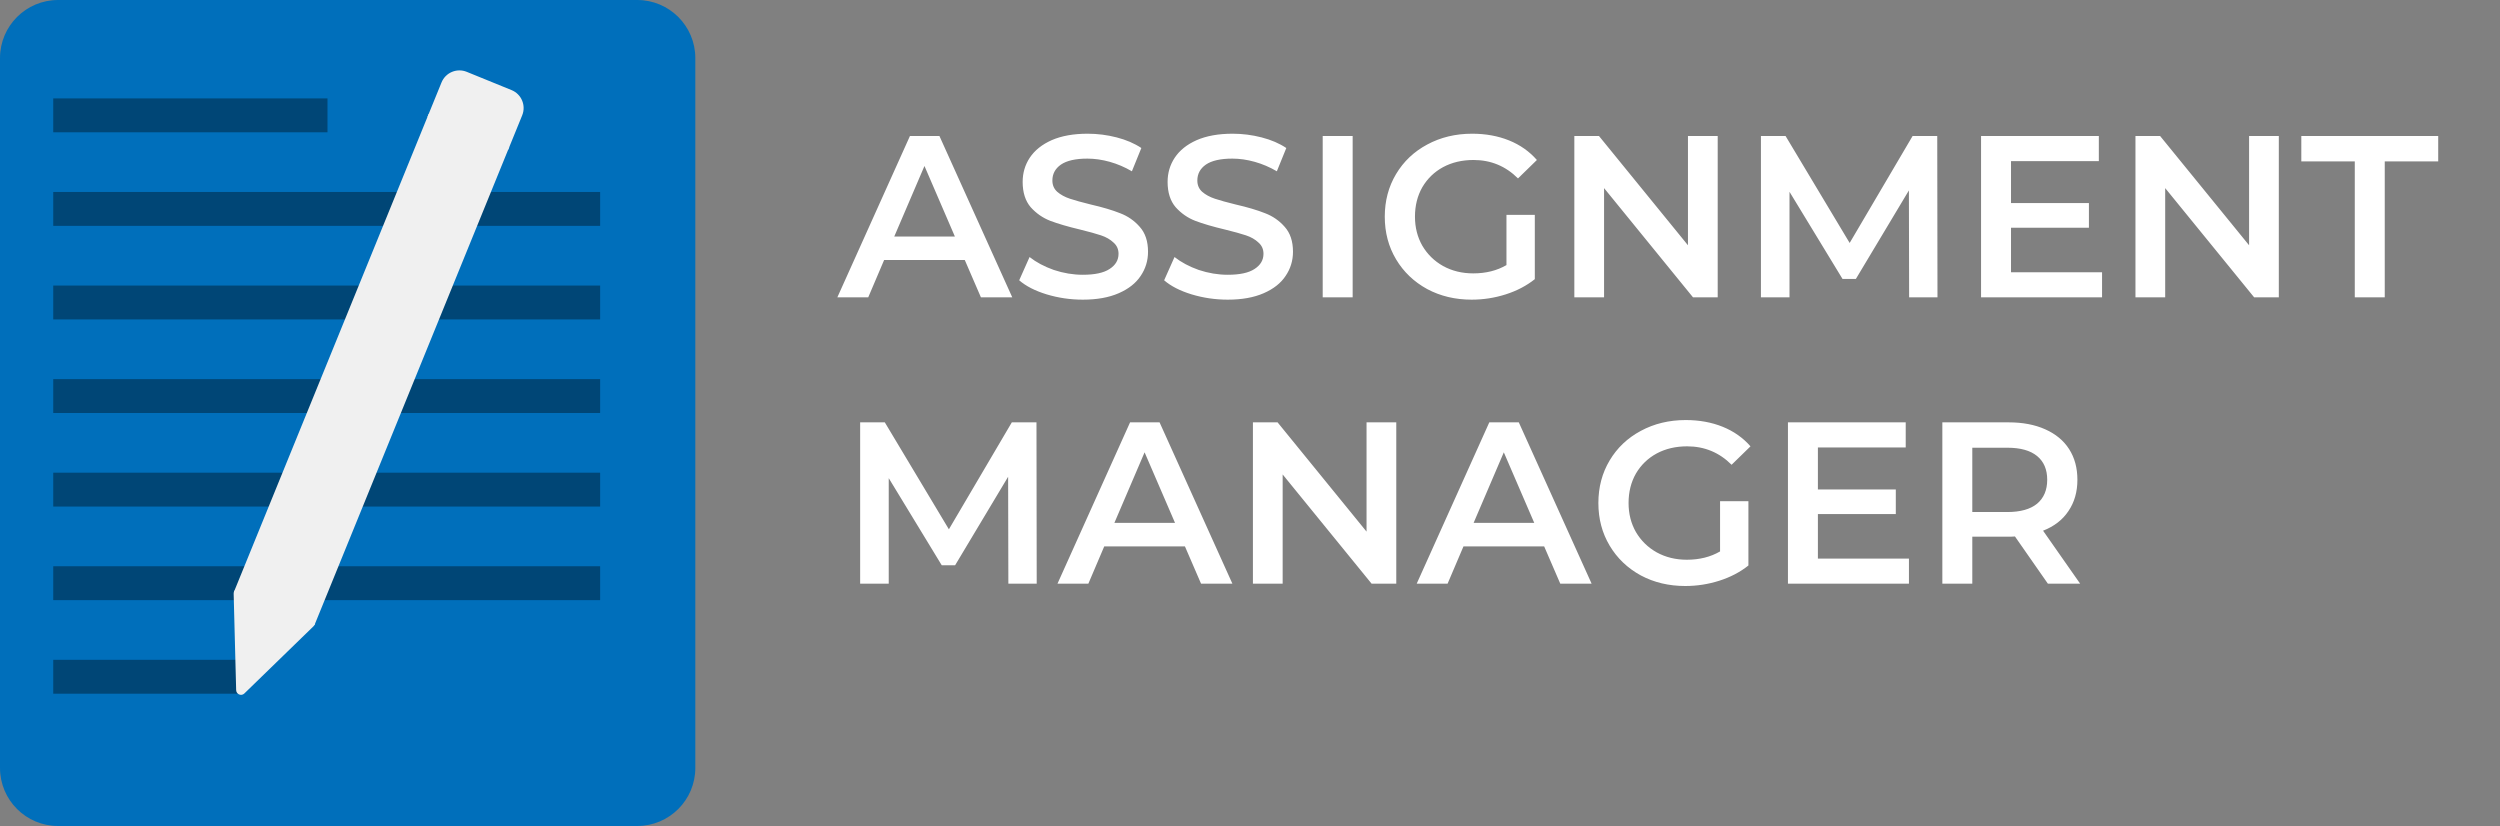 <svg width="227" height="75" viewBox="0 0 227 75" fill="none" xmlns="http://www.w3.org/2000/svg">
<rect x="0" y="0" width="227" height="75" fill="#808080" stroke="none"/>
<g clip-path="url(#clip0_173_15)">
<path d="M0 5.273C0 2.361 2.361 0 5.273 0H57.861C60.774 0 63.135 2.361 63.135 5.273V69.727C63.135 72.639 60.774 75 57.861 75H5.273C2.361 75 0 72.639 0 69.727V5.273Z" fill="#006FBB"/>
<path d="M54.492 17.432H4.834V20.508H54.492V17.432Z" fill="#004676"/>
<path d="M29.736 8.936H4.834V12.012H29.736V8.936Z" fill="#004676"/>
<path d="M54.492 25.928H4.834V29.004H54.492V25.928Z" fill="#004676"/>
<path d="M54.492 42.92H4.834V45.996H54.492V42.92Z" fill="#004676"/>
<path d="M54.492 51.416H4.834V54.492H54.492V51.416Z" fill="#004676"/>
<path d="M21.973 59.912H4.834V62.988H21.973V59.912Z" fill="#004676"/>
<path d="M54.492 34.424H4.834V37.5H54.492V34.424Z" fill="#004676"/>
<path d="M38.92 10.353L46.245 13.338L28.558 56.748L21.233 53.763L38.92 10.353Z" fill="#F0F0F0"/>
<path d="M22.188 62.967C21.914 63.234 21.453 63.046 21.443 62.663L21.216 53.907C21.208 53.59 21.527 53.369 21.821 53.489L28.33 56.141C28.623 56.26 28.698 56.642 28.47 56.863L22.188 62.967Z" fill="#F0F0F0"/>
<path d="M46.144 13.592L38.818 10.607L40.09 7.487C40.456 6.588 41.482 6.156 42.381 6.523L46.45 8.181C47.349 8.547 47.781 9.573 47.415 10.472L46.144 13.592Z" fill="#F0F0F0"/>
</g>
<path d="M87.603 23.61H80.278L78.835 27H76.03L82.622 12.351H85.301L91.914 27H89.068L87.603 23.61ZM86.703 21.475L83.941 15.071L81.199 21.475H86.703ZM98.319 27.209C97.189 27.209 96.093 27.049 95.033 26.728C93.987 26.407 93.156 25.982 92.543 25.451L93.484 23.338C94.084 23.812 94.817 24.203 95.682 24.51C96.561 24.803 97.44 24.949 98.319 24.949C99.407 24.949 100.216 24.775 100.746 24.426C101.29 24.077 101.563 23.617 101.563 23.045C101.563 22.626 101.409 22.284 101.102 22.019C100.809 21.74 100.432 21.524 99.972 21.37C99.512 21.217 98.884 21.043 98.088 20.847C96.972 20.582 96.066 20.317 95.368 20.052C94.684 19.787 94.091 19.375 93.589 18.817C93.101 18.245 92.857 17.478 92.857 16.515C92.857 15.706 93.073 14.973 93.505 14.318C93.952 13.648 94.615 13.118 95.493 12.727C96.386 12.337 97.475 12.141 98.758 12.141C99.651 12.141 100.53 12.253 101.395 12.476C102.26 12.699 103.007 13.02 103.634 13.439L102.776 15.553C102.135 15.176 101.465 14.89 100.767 14.694C100.07 14.499 99.393 14.402 98.737 14.402C97.663 14.402 96.861 14.583 96.331 14.946C95.814 15.308 95.556 15.79 95.556 16.39C95.556 16.808 95.703 17.15 95.996 17.415C96.303 17.68 96.686 17.889 97.147 18.043C97.607 18.196 98.235 18.371 99.03 18.566C100.119 18.817 101.011 19.082 101.709 19.361C102.407 19.626 103 20.038 103.488 20.596C103.99 21.154 104.241 21.908 104.241 22.856C104.241 23.666 104.018 24.398 103.572 25.054C103.139 25.709 102.476 26.233 101.583 26.623C100.691 27.014 99.602 27.209 98.319 27.209ZM111.48 27.209C110.35 27.209 109.255 27.049 108.195 26.728C107.148 26.407 106.318 25.982 105.704 25.451L106.646 23.338C107.246 23.812 107.978 24.203 108.843 24.51C109.722 24.803 110.601 24.949 111.48 24.949C112.569 24.949 113.378 24.775 113.908 24.426C114.452 24.077 114.724 23.617 114.724 23.045C114.724 22.626 114.571 22.284 114.264 22.019C113.971 21.74 113.594 21.524 113.134 21.37C112.673 21.217 112.045 21.043 111.25 20.847C110.134 20.582 109.227 20.317 108.53 20.052C107.846 19.787 107.253 19.375 106.751 18.817C106.262 18.245 106.018 17.478 106.018 16.515C106.018 15.706 106.234 14.973 106.667 14.318C107.113 13.648 107.776 13.118 108.655 12.727C109.548 12.337 110.636 12.141 111.92 12.141C112.813 12.141 113.692 12.253 114.557 12.476C115.422 12.699 116.168 13.02 116.796 13.439L115.938 15.553C115.296 15.176 114.626 14.89 113.929 14.694C113.231 14.499 112.555 14.402 111.899 14.402C110.825 14.402 110.022 14.583 109.492 14.946C108.976 15.308 108.718 15.79 108.718 16.39C108.718 16.808 108.864 17.15 109.157 17.415C109.464 17.68 109.848 17.889 110.308 18.043C110.769 18.196 111.397 18.371 112.192 18.566C113.28 18.817 114.173 19.082 114.871 19.361C115.568 19.626 116.161 20.038 116.65 20.596C117.152 21.154 117.403 21.908 117.403 22.856C117.403 23.666 117.18 24.398 116.733 25.054C116.301 25.709 115.638 26.233 114.745 26.623C113.852 27.014 112.764 27.209 111.48 27.209ZM120.101 12.351H122.821V27H120.101V12.351ZM136.787 19.508H139.361V25.347C138.608 25.947 137.729 26.407 136.724 26.728C135.72 27.049 134.687 27.209 133.627 27.209C132.134 27.209 130.788 26.888 129.588 26.247C128.388 25.591 127.446 24.691 126.763 23.547C126.079 22.403 125.737 21.112 125.737 19.675C125.737 18.238 126.079 16.948 126.763 15.804C127.446 14.66 128.388 13.767 129.588 13.125C130.802 12.469 132.162 12.141 133.669 12.141C134.897 12.141 136.013 12.344 137.017 12.748C138.022 13.153 138.866 13.746 139.55 14.527L137.834 16.201C136.717 15.085 135.371 14.527 133.794 14.527C132.762 14.527 131.841 14.743 131.032 15.176C130.237 15.608 129.609 16.215 129.148 16.997C128.702 17.778 128.479 18.671 128.479 19.675C128.479 20.652 128.702 21.531 129.148 22.312C129.609 23.093 130.237 23.707 131.032 24.154C131.841 24.6 132.755 24.823 133.774 24.823C134.918 24.823 135.922 24.572 136.787 24.07V19.508ZM155.967 12.351V27H153.727L145.649 17.08V27H142.95V12.351H145.189L153.267 22.27V12.351H155.967ZM173.349 27L173.328 17.29L168.514 25.326H167.3L162.487 17.415V27H159.892V12.351H162.131L167.949 22.061L173.663 12.351H175.902L175.923 27H173.349ZM190.867 24.719V27H179.88V12.351H190.574V14.632H182.6V18.441H189.674V20.68H182.6V24.719H190.867ZM206.917 12.351V27H204.678L196.599 17.08V27H193.9V12.351H196.139L204.217 22.27V12.351H206.917ZM213.814 14.653H208.959V12.351H221.39V14.653H216.535V27H213.814V14.653ZM91.559 53L91.538 43.289L86.724 51.326H85.51L80.697 43.415V53H78.102V38.35H80.341L86.159 48.061L91.873 38.35H94.112L94.133 53H91.559ZM107.591 49.61H100.266L98.822 53H96.018L102.61 38.35H105.289L111.902 53H109.056L107.591 49.61ZM106.691 47.475L103.929 41.071L101.187 47.475H106.691ZM126.782 38.35V53H124.543L116.465 43.08V53H113.765V38.35H116.004L124.082 48.27V38.35H126.782ZM140.209 49.61H132.884L131.44 53H128.636L135.228 38.35H137.907L144.52 53H141.674L140.209 49.61ZM139.309 47.475L136.546 41.071L133.805 47.475H139.309ZM156.182 45.508H158.756V51.347C158.003 51.947 157.124 52.407 156.119 52.728C155.115 53.049 154.082 53.209 153.022 53.209C151.529 53.209 150.183 52.888 148.983 52.247C147.783 51.591 146.841 50.691 146.158 49.547C145.474 48.403 145.132 47.112 145.132 45.675C145.132 44.238 145.474 42.948 146.158 41.804C146.841 40.66 147.783 39.767 148.983 39.125C150.197 38.469 151.557 38.141 153.064 38.141C154.292 38.141 155.408 38.344 156.412 38.748C157.417 39.153 158.261 39.746 158.945 40.527L157.229 42.201C156.112 41.085 154.766 40.527 153.189 40.527C152.157 40.527 151.236 40.743 150.427 41.176C149.632 41.608 149.004 42.215 148.543 42.996C148.097 43.778 147.874 44.671 147.874 45.675C147.874 46.652 148.097 47.531 148.543 48.312C149.004 49.093 149.632 49.707 150.427 50.154C151.236 50.6 152.15 50.824 153.169 50.824C154.313 50.824 155.317 50.572 156.182 50.07V45.508ZM173.332 50.719V53H162.345V38.35H173.039V40.632H165.065V44.441H172.139V46.68H165.065V50.719H173.332ZM185.949 53L182.957 48.71C182.831 48.724 182.643 48.731 182.392 48.731H179.085V53H176.365V38.35H182.392C183.661 38.35 184.764 38.56 185.698 38.978C186.647 39.397 187.373 39.997 187.875 40.778C188.377 41.559 188.628 42.487 188.628 43.562C188.628 44.664 188.356 45.612 187.812 46.408C187.282 47.203 186.515 47.796 185.51 48.187L188.879 53H185.949ZM185.887 43.562C185.887 42.627 185.58 41.908 184.966 41.406C184.352 40.904 183.452 40.653 182.266 40.653H179.085V46.492H182.266C183.452 46.492 184.352 46.24 184.966 45.738C185.58 45.222 185.887 44.496 185.887 43.562Z" fill="white"/>
<defs>
<clipPath id="clip0_173_15">
<rect width="63.135" height="75" fill="white"/>
</clipPath>
</defs>
</svg>

